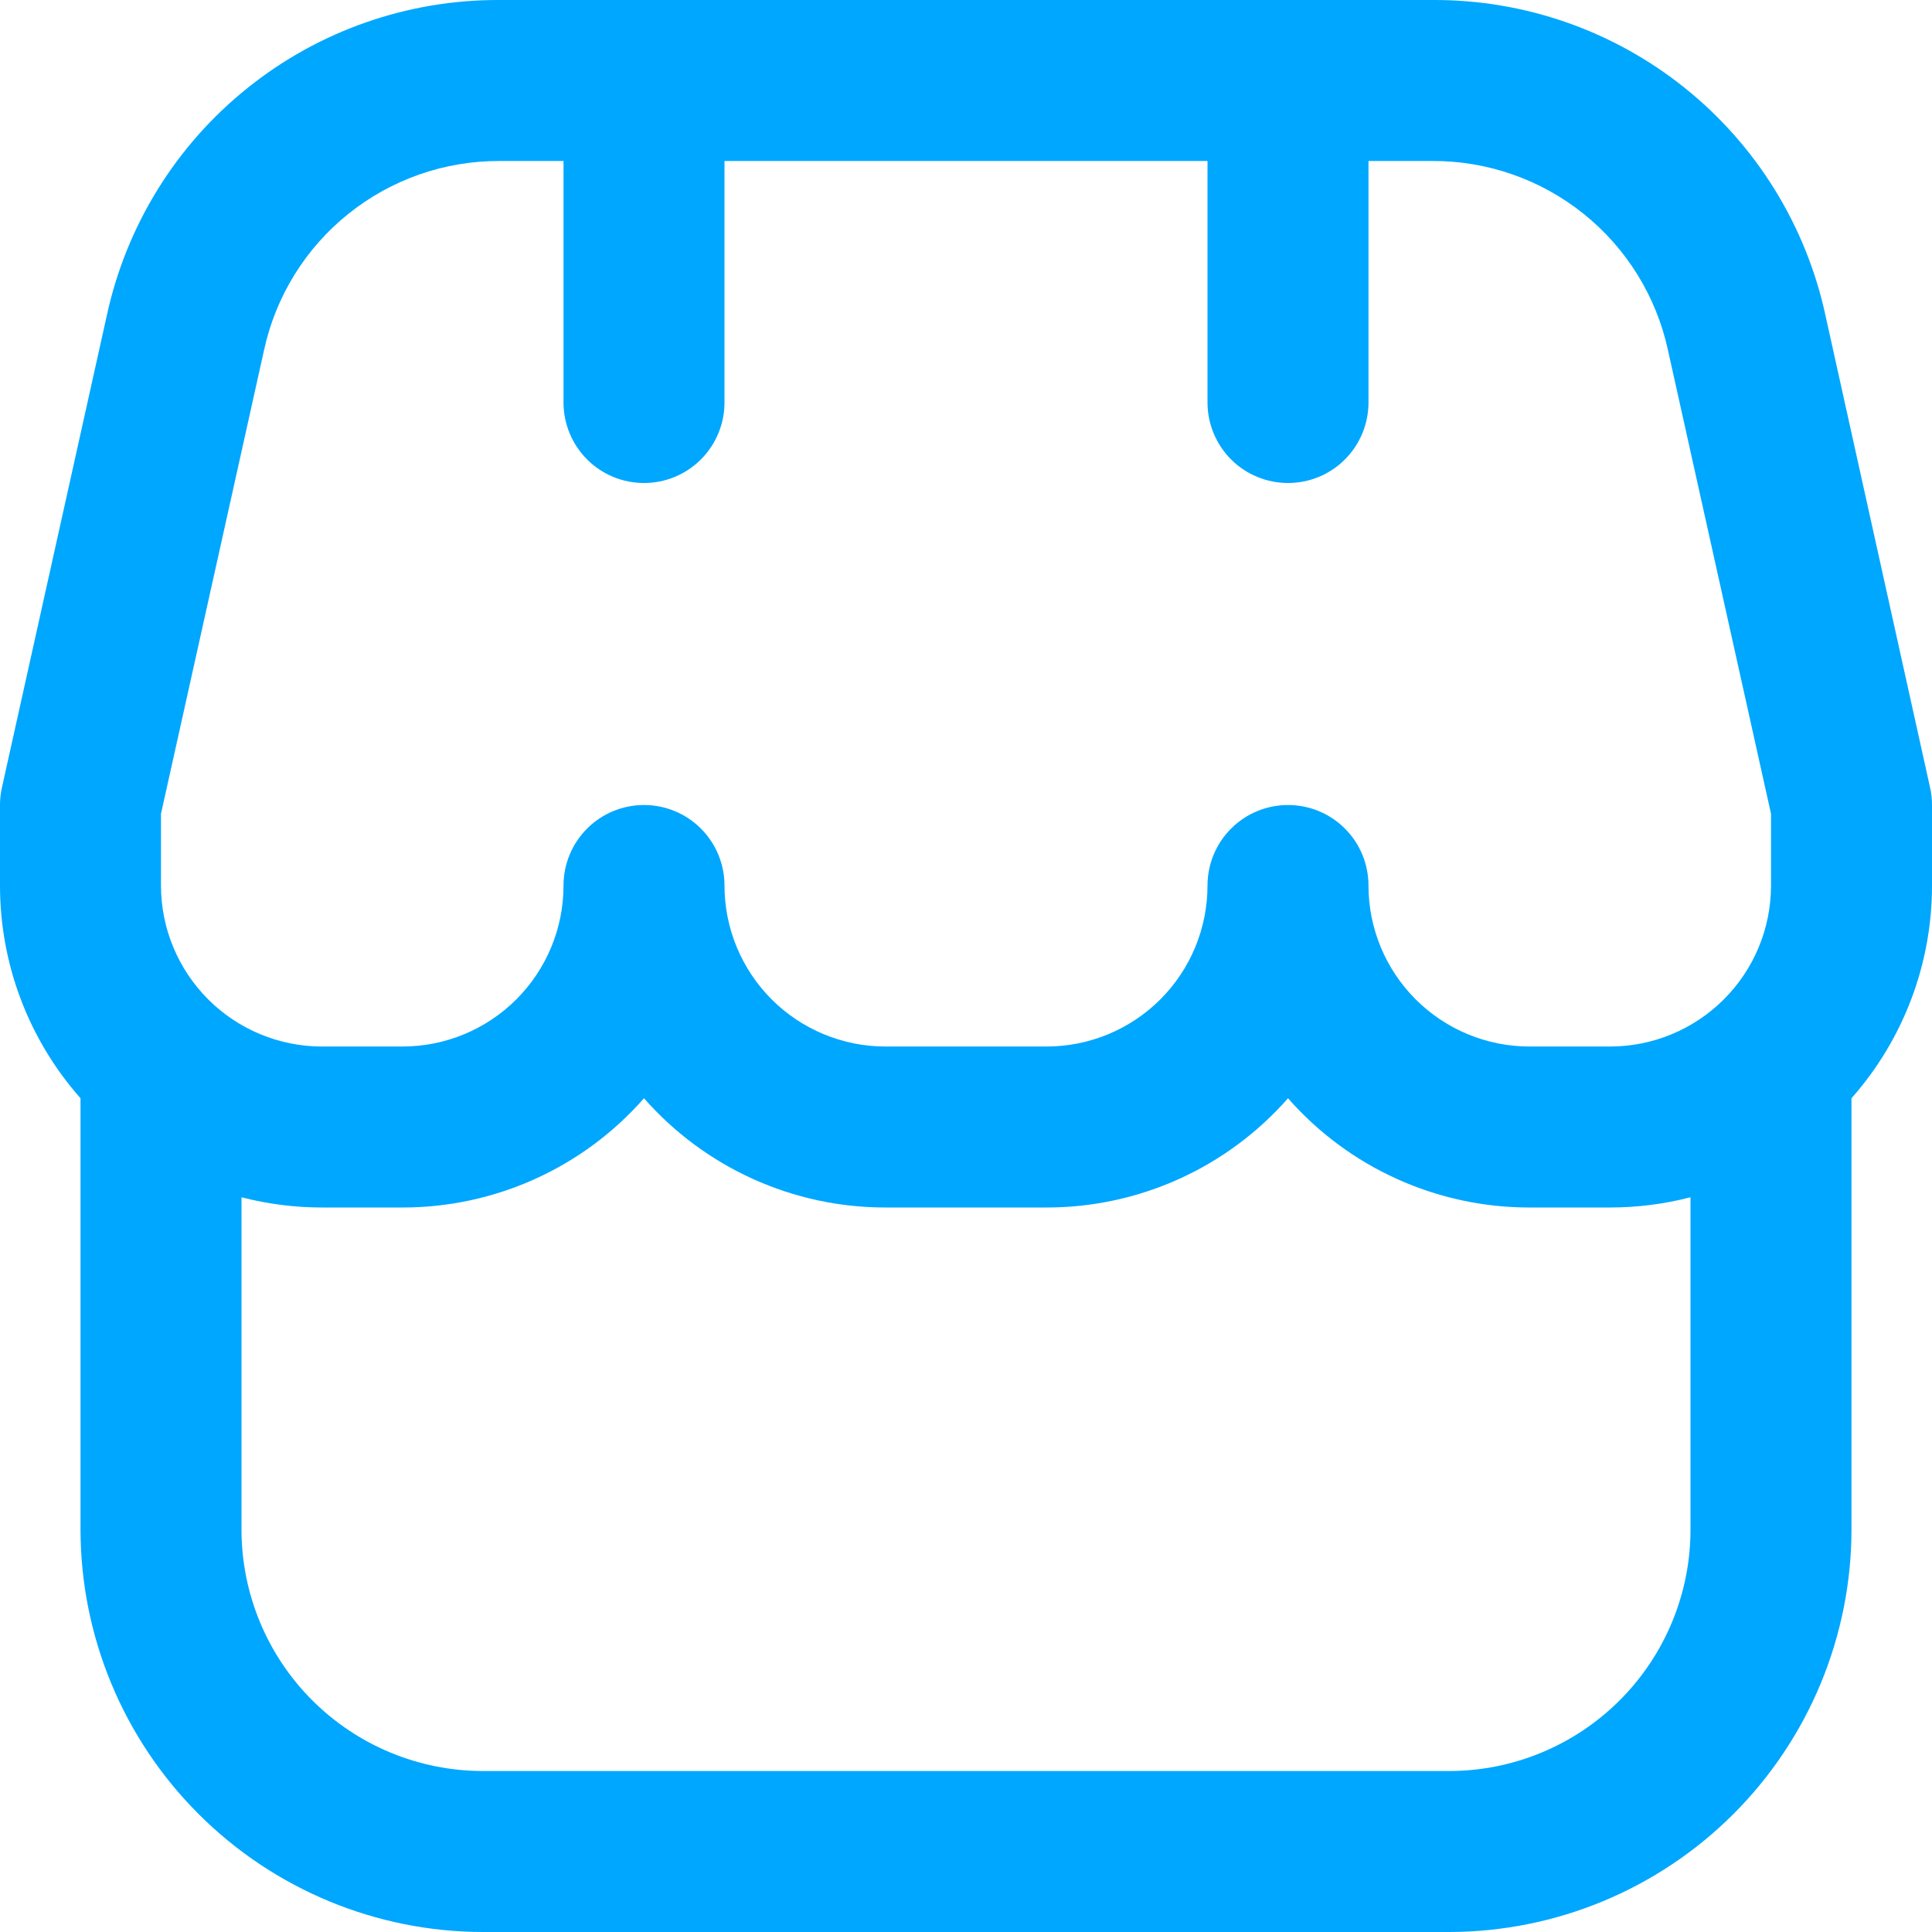 <svg width="40" height="40" viewBox="0 0 40 40" fill="none" xmlns="http://www.w3.org/2000/svg">
<g clip-path="url(#clip0_4_19)">
<path d="M40 16.667C40 16.545 39.987 16.424 39.96 16.305L37.793 6.525C37.391 4.669 36.362 3.007 34.88 1.819C33.398 0.631 31.553 -0.011 29.653 0H10.347C8.448 -0.009 6.605 0.634 5.124 1.822C3.643 3.009 2.616 4.67 2.213 6.525L0.04 16.305C0.013 16.424 -6.60998e-05 16.545 2.28233e-06 16.667V18.334C-0.001 19.956 0.592 21.523 1.667 22.738V31.667C1.669 33.876 2.548 35.994 4.11 37.556C5.673 39.119 7.791 39.998 10 40H30C32.209 39.998 34.327 39.119 35.89 37.556C37.452 35.994 38.331 33.876 38.333 31.667V22.738C39.408 21.523 40.001 19.956 40 18.334V16.667ZM3.333 16.849L5.467 7.248C5.708 6.136 6.325 5.139 7.213 4.427C8.102 3.714 9.208 3.328 10.347 3.333H11.667V8.333C11.667 8.775 11.842 9.199 12.155 9.512C12.467 9.825 12.891 10 13.333 10C13.775 10 14.199 9.825 14.512 9.512C14.824 9.199 15 8.775 15 8.333V3.333H25V8.333C25 8.775 25.176 9.199 25.488 9.512C25.801 9.825 26.225 10 26.667 10C27.109 10 27.533 9.825 27.845 9.512C28.158 9.199 28.333 8.775 28.333 8.333V3.333H29.653C30.792 3.328 31.898 3.714 32.787 4.427C33.675 5.139 34.292 6.136 34.533 7.248L36.667 16.849V18.334C36.667 19.218 36.316 20.065 35.69 20.691C35.065 21.316 34.217 21.667 33.333 21.667H31.667C30.783 21.667 29.935 21.316 29.31 20.691C28.684 20.065 28.333 19.218 28.333 18.334C28.333 17.891 28.158 17.468 27.845 17.155C27.533 16.842 27.109 16.667 26.667 16.667C26.225 16.667 25.801 16.842 25.488 17.155C25.176 17.468 25 17.891 25 18.334C25 19.218 24.649 20.065 24.024 20.691C23.399 21.316 22.551 21.667 21.667 21.667H18.333C17.449 21.667 16.601 21.316 15.976 20.691C15.351 20.065 15 19.218 15 18.334C15 17.891 14.824 17.468 14.512 17.155C14.199 16.842 13.775 16.667 13.333 16.667C12.891 16.667 12.467 16.842 12.155 17.155C11.842 17.468 11.667 17.891 11.667 18.334C11.667 19.218 11.316 20.065 10.69 20.691C10.065 21.316 9.217 21.667 8.333 21.667H6.667C5.783 21.667 4.935 21.316 4.31 20.691C3.685 20.065 3.333 19.218 3.333 18.334V16.849ZM30 36.667H10C8.674 36.667 7.402 36.14 6.464 35.202C5.527 34.265 5 32.993 5 31.667V24.788C5.544 24.929 6.104 25 6.667 25H8.333C9.28 25.001 10.215 24.799 11.078 24.409C11.94 24.019 12.709 23.45 13.333 22.738C13.958 23.45 14.727 24.019 15.589 24.409C16.451 24.799 17.387 25.001 18.333 25H21.667C22.613 25.001 23.549 24.799 24.411 24.409C25.273 24.019 26.042 23.45 26.667 22.738C27.291 23.45 28.06 24.019 28.922 24.409C29.785 24.799 30.72 25.001 31.667 25H33.333C33.896 25 34.456 24.929 35 24.788V31.667C35 32.993 34.473 34.265 33.535 35.202C32.598 36.14 31.326 36.667 30 36.667Z" fill="#00A7FE"/>
</g>
<defs>
<clipPath id="clip0_4_19">
<rect width="40" height="40" fill="white"/>
</clipPath>
</defs>
</svg>

